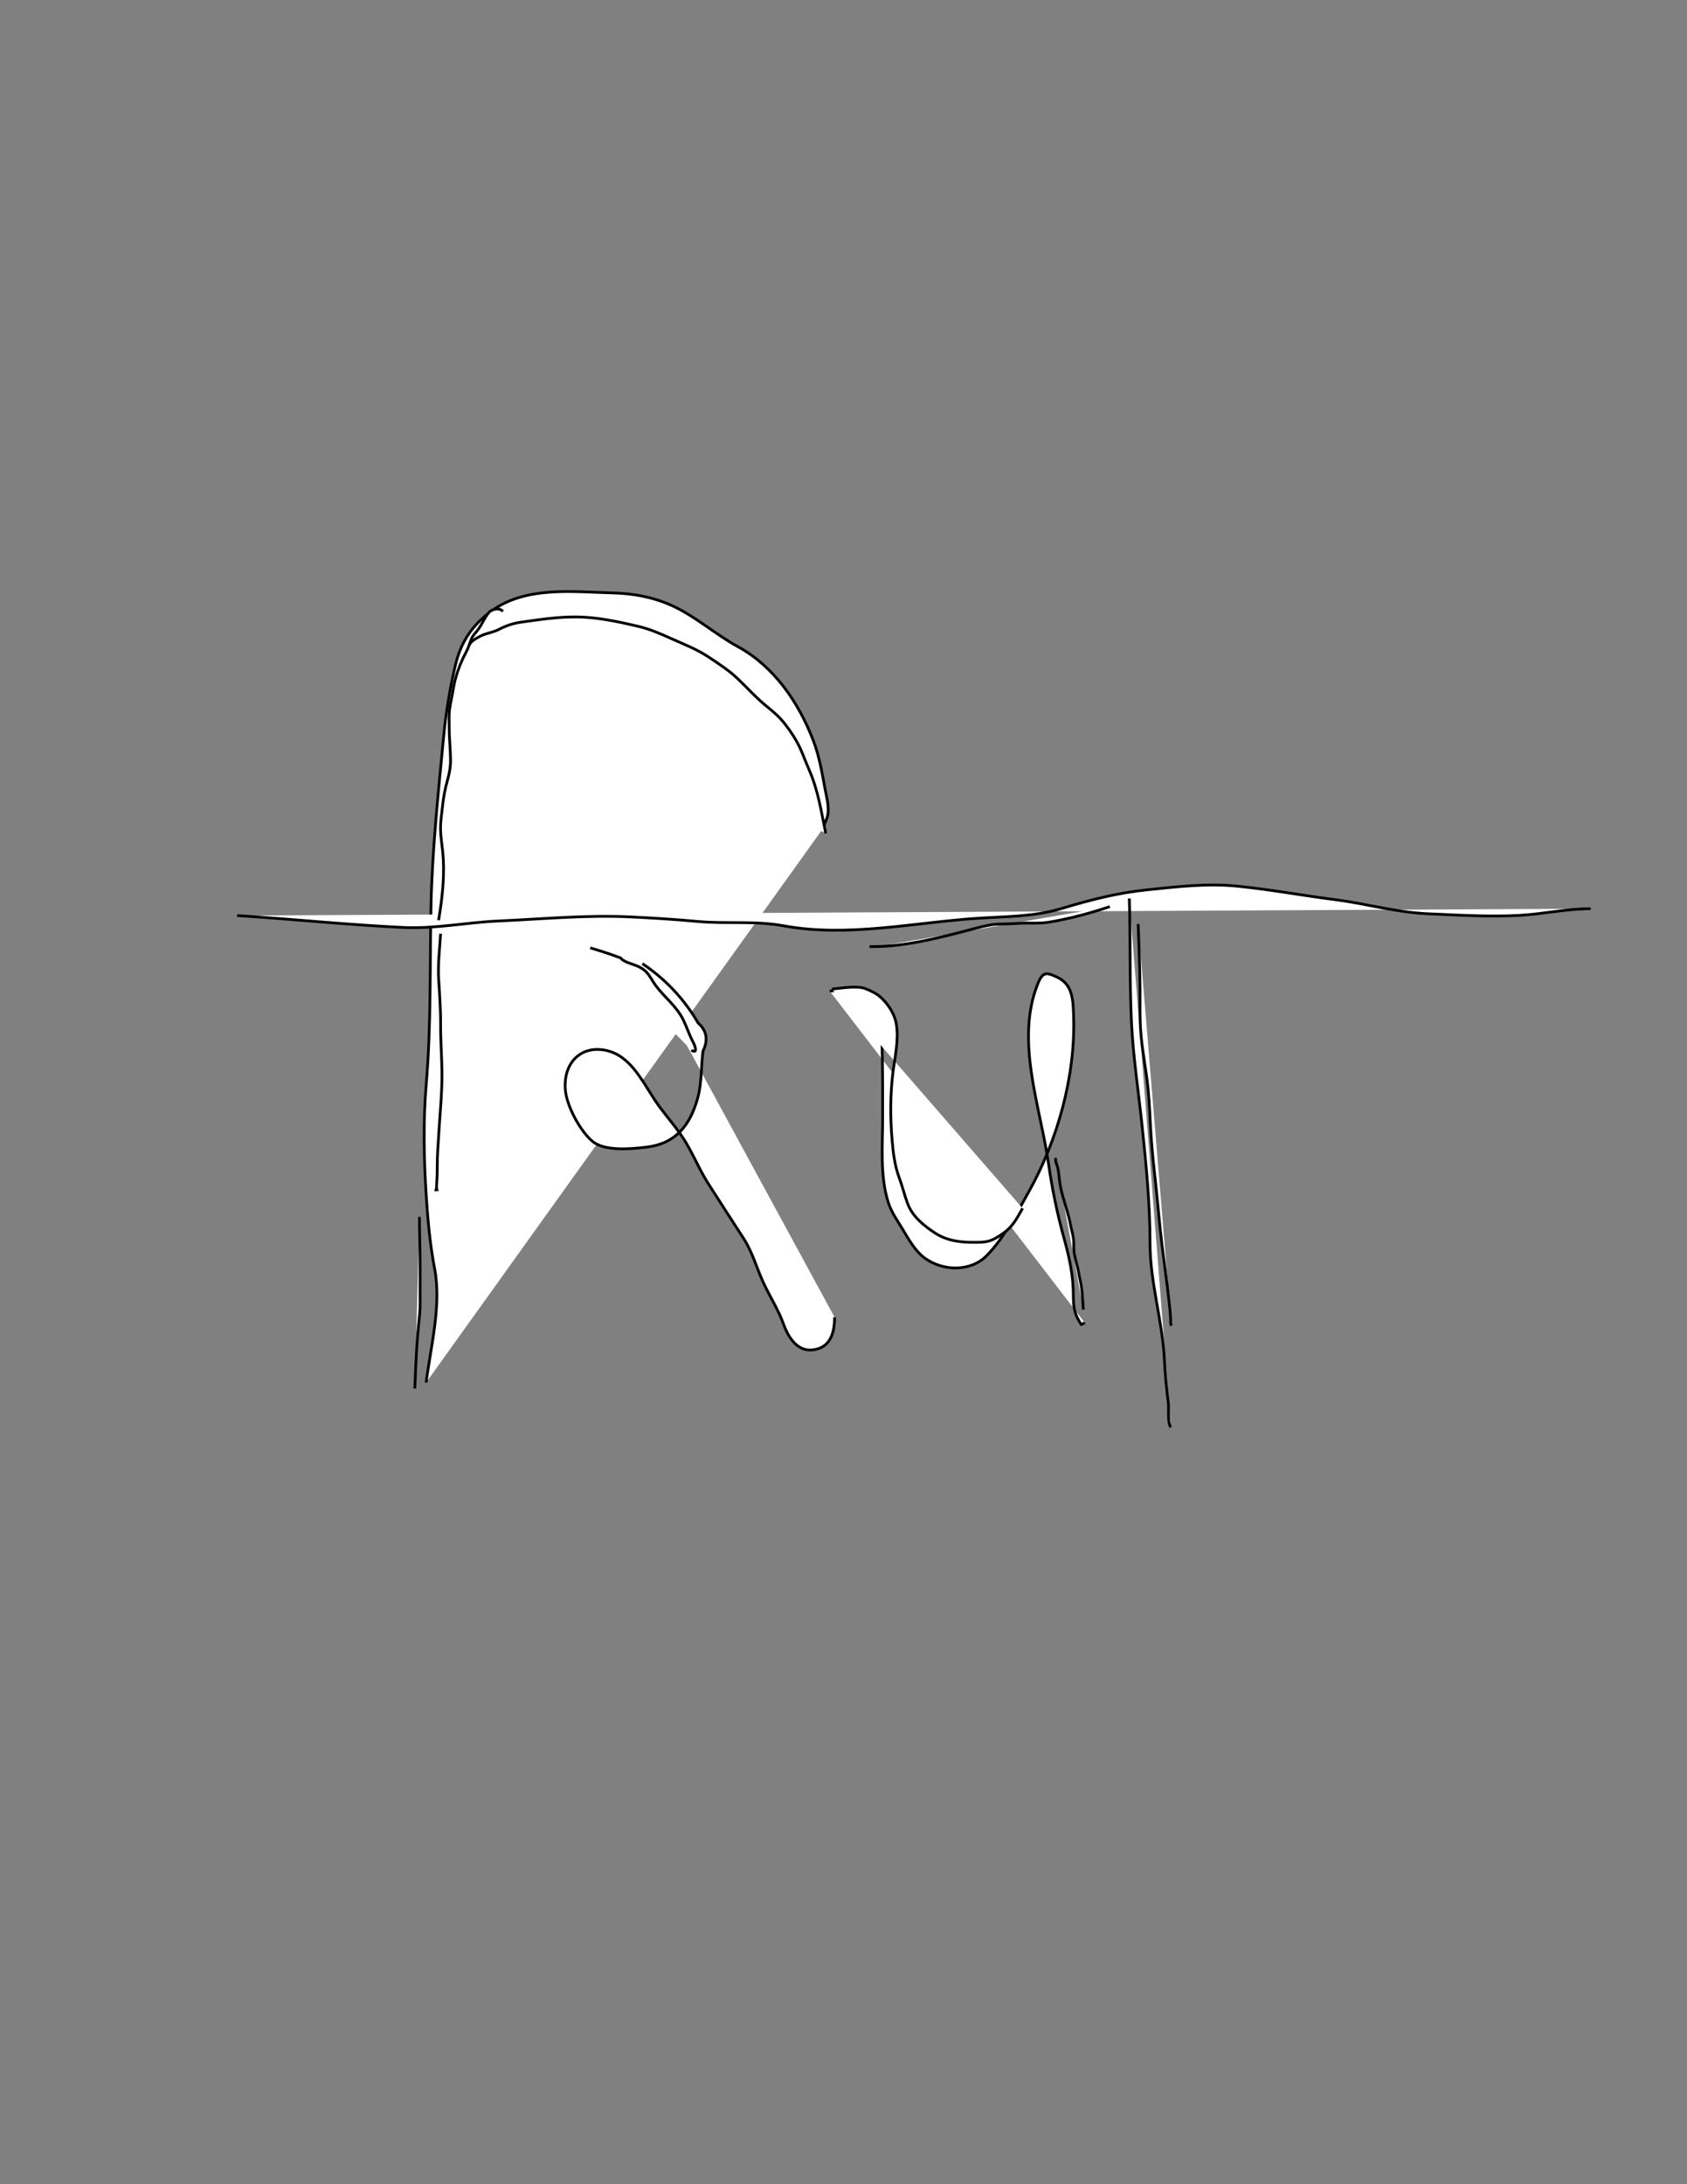 <?xml version="1.0" encoding="utf-8"?>
<!-- Generator: Adobe Adobe Illustrator 24.2.0, SVG Export Plug-In . SVG Version: 6.00 Build 0)  -->
<svg version="1.1" id="Layer_1" xmlns="http://www.w3.org/2000/svg" xmlns:xlink="http://www.w3.org/1999/xlink" x="0px" y="0px"
	 width="612px" height="792px" viewBox="0 0 612 792" style="enable-background:new 0 0 612 792;" xml:space="preserve">
<rect x="0" y="0" width="612" height="792" fill="#808080" stroke="none"/>
<style type="text/css">
	.st0{fill:#FFFFFF;stroke:#000000;stroke-miterlimit:10;}
</style>
<path class="st0" d="M154.59,501.31c1.67-13.04,5.6-28.06,3.1-41.17c-1.65-8.62-2.49-17.56-3.05-26.32
	c-0.87-13.49-1.15-27.14-0.02-40.62c1.82-21.67,1.29-43.03,1.74-64.74c0.43-20.57,2.68-41.31,4.62-61.77
	c0.82-8.64,2.25-17.04,4.22-25.47c1.99-8.5,6.16-14.52,12.91-19.53c12.49-9.28,29.72-7.07,44.24-6.69
	c7.28,0.19,14.35,1.46,21.09,4.45c8.57,3.8,16,10.54,24.27,15.05c12.89,7.02,21.96,19.94,27.41,34.22
	c2.05,5.37,3.09,11.41,4.14,17.09c0.54,2.91,1.52,6.41,1.1,9.42c-0.25,1.83-1.38,3.26-1.68,5.02"/>
<path class="st0" d="M86.03,331.99c20.09,1.27,40.34,3.39,60.45,4.32c11.43,0.53,22.85-1.85,34.27-2.35
	c15.82-0.69,31.71-2.23,47.53-1.5c8.37,0.38,16.64,0.92,24.99,1.68c10.37,0.93,20.66-0.34,30.98,1.56
	c23.3,4.28,47.24-1.21,70.63-2.74c10.38-0.68,20.17-0.5,30.29-3.54c10.52-3.16,20.18-5.66,31.09-6.78
	c10.85-1.11,21.58-2.41,32.48-1.32c11.93,1.19,23.77,3.39,35.66,4.91c11.02,1.41,22.22,4.6,33.31,5.09
	c10.94,0.48,22.39,1.19,33.31,0.61c8.77-0.46,17.24-2.44,26.02-2.43"/>
<path class="st0" d="M233.04,349.42c8.4,5.63,15.14,12.81,20.22,21.51c3.15,2.81,3.73,6.2,1.76,10.19
	c-0.72,5.62-0.38,11.37-1.87,16.86c-2.84,10.46-8.35,16.77-18.62,17.98c-5.14,0.61-14.9,1.63-19.42-1.97
	c-4.46-3.55-9.64-12.97-10.05-19.08c-0.65-9.51,5.67-15.93,14.72-14.05c8.64,1.79,12.93,10.61,17.58,17.74
	c3.25,4.98,7.33,9.22,10.57,14.23c3.37,5.21,5.62,11.03,8.94,16.24c4.23,6.66,8.55,13.27,12.83,19.9c3.29,5.1,4.59,10.25,7.05,15.71
	c2.44,5.4,5.53,9.97,7.55,15.58c1.75,4.85,5,9.73,10.32,9.24c6.4-0.59,8.15-5.87,8.15-11.85"/>
<path class="st0" d="M301.02,359.38c6.21-0.81,12.2-0.14,17.98,2.01c1.27,14.71,1.21,29.28,1.2,44.05
	c-0.01,10.09-1.03,20.87,2.05,30.6c1.11,3.51,3.29,6.5,5.14,9.58c2.29,3.81,4.66,8.16,8.3,10.72c6.61,4.65,16.5,4.85,22.31-1.09
	c6.31-6.45,10.74-15.15,15.2-23.09c10.34-18.44,16.95-41.7,16.29-63.41c-0.19-6.13-0.3-11.81-5.98-14.41
	c-3.59-1.64-5.1-2.35-6.98,2.29c-8.37,20.62,0.9,44.66,3.84,65.31c1.29,9.02,3.15,18.08,5.57,26.82c2,7.23,3.43,13.53,3.44,21.12
	c0.01,4.42,0.46,6.75,2.85,10.37c0.49-0.07,0.88-0.32,1.19-0.75"/>
<path class="st0" d="M409.68,325.77c0.49,14.91,0.06,29.92,0.78,44.81c0.62,12.66,2.57,25.33,3.89,37.93
	c1.47,14.01,2.85,28.26,2.85,42.37c0.01,14.16,4.5,27.95,5.21,42.07c0.27,5.45,0.79,10.71,1.45,16.12c0.2,1.64-0.37,7.35,0.92,8.41"
	/>
<path class="st0" d="M214.12,343.71c3.72,1.06,7.4,2.28,11.03,3.65c0.33,0.42,0.72,0.75,1.18,0.99c1.19,0.71,2.63,1.1,3.91,1.57
	c1.58,0.58,3.11,1.33,4.31,2.62c1.31,1.4,2.17,3.25,3.31,4.8c3.31,4.47,7.69,7.55,10.15,12.74c1.03,2.17,1.81,4.46,2.85,6.63
	c0.5,1.04,1.74,3.08,1.39,4.34c-0.5,0.28-1.01,0.12-1.4-0.29"/>
<path class="st0" d="M159.84,338.56c-0.29,5.1-1.08,11.36-0.69,16.73c0.12,1.71,0.23,3.43,0.33,5.15c0.21,3.67,0.39,7.4,0.36,11.07
	c-0.04,5.74,0.43,11.48,0.49,17.22c0.08,7.43-0.72,14.96-1.15,22.37c-0.23,3.89-0.57,7.72-0.55,11.62c0.02,2.16-0.06,4.25-0.19,6.4
	c-0.04,0.76-0.18,1.59,0.04,2.31c-0.23,0.02-0.6,0.06-0.82,0"/>
<path class="st0" d="M150.48,503.48c0.37-8.69,0.67-17.08,1.64-25.64c0.28-2.48,0.3-4.89,0.28-7.39c-0.02-3.93,0-7.87,0-11.8
	c0-5.82-0.24-11.62-0.24-17.43"/>
<path class="st0" d="M159.12,333.67c1.37-8.31,2.34-16.74,1.45-25.19c-0.27-2.62-0.74-5.3-0.76-7.95c-0.03-2.73,0.45-5.59,0.74-8.3
	c0.35-3.33,0.92-6.28,1.82-9.46c0.67-2.35,1.09-4.68,1.08-7.13c-0.03-3.94-0.5-7.85-0.49-11.77c0.01-2.19-0.15-4.44,0.12-6.61
	c0.31-2.4,0.94-4.79,1.31-7.2c0.72-4.62,2.42-9.3,4.59-13.37c0.84-1.57,1.32-2.99,1.89-4.67c0.55-1.61,1.79-2.63,2.76-3.99
	c1.31-1.84,2.25-4.19,3.69-5.9c1.07-1.28,3.97-1.97,5.09-0.39"/>
<path class="st0" d="M301.79,358.63c2.25-0.13,9.01-1.4,12.09-0.16c1.85,0.74,3.79,1.57,5.34,2.91c2.8,2.42,5.32,6.15,5.95,9.98
	c0.96,5.9-0.59,12.16-1.29,17.98c-0.93,7.76-0.93,15.81-0.29,23.58c0.39,4.68,0.93,9.62,2.58,14.01c1.16,3.08,1.91,6.28,3.04,9.37
	c1.76,4.84,6.03,8.21,10.05,10.83c4.3,2.8,9.13,3.36,14.08,3.35c2.87-0.01,5.21,0.01,7.82-1.5c1.27-0.73,2.49-1.53,3.65-2.44
	c2.8-2.2,4.4-5.26,6.15-8.41"/>
<path class="st0" d="M393.01,474.87c-0.27-3.33-0.35-7.09-1.1-10.44c-0.24-1.05-0.46-2.11-0.64-3.17c-0.38-2.27-1.15-4.39-1.55-6.64
	c-0.24-1.33-0.17-2.59-0.18-3.94c-0.02-2.29-0.74-4.27-1.16-6.47c-0.42-2.16-0.97-4.18-1.59-6.28c-0.74-2.49-1.61-5.15-2.1-7.71
	c-0.41-2.14-0.47-4.35-0.89-6.49c-0.21-1.1-0.96-2.34-0.83-3.48c0.01-0.16,0.01-0.14,0,0.05"/>
<path class="st0" d="M412.9,335.06c0.26,7.84,0.63,15.71,0.67,23.56c0.03,5.17-0.13,10.31,0.26,15.48
	c0.52,6.85,1.92,13.55,2.62,20.37c0.6,5.86,0.75,11.8,1.15,17.68c0.39,5.73,1.01,11.41,1.65,17.12c0.8,7.19,1.35,14.39,2.22,21.57
	c0.83,6.82,1.79,13.63,2.56,20.46c0.31,2.42,0.53,4.86,0.65,7.3c-0.08,0.74,0,1.45,0.25,2.13"/>
<path class="st0" d="M402.62,328.74c-7.28,2.44-14.51,4.37-22.03,5.64c-3.75,0.63-7.65,0.14-11.45,0.45
	c-2.37,0.19-4.73,0.15-7.1,0.26c-2.72,0.12-5.47,0.82-8.11,1.51c-8.94,2.35-17.99,4.75-27.14,5.96c-3.83,0.51-7.5,0.7-11.36,0.7
	c0.49,0,1.24-0.18,1.48,0.23"/>
<path class="st0" d="M299.56,302.18c-1.73-8.42-2.78-15.65-6.11-23.23c-1.52-3.46-2.72-7.15-4.61-10.41
	c-1.44-2.48-3.12-4.9-4.94-7.07c-2.38-2.84-5.28-4.8-7.98-7.24c-2.84-2.57-5.45-5.39-8.22-8.05c-3.15-3.03-6.74-5.32-10.31-7.73
	c-4.44-2.99-9.16-4.78-13.99-6.95c-3.91-1.76-7.8-3.44-11.96-4.41c-7.22-1.69-14.92-3.34-22.33-3.39
	c-6.93-0.05-13.48,0.99-20.32,1.94c-2.59,0.36-5.3,1.29-7.64,2.5c-1.94,1.01-3.73,1.31-5.74,2c-0.65,0.22-5.75,2.72-4.45,3.52"/>
</svg>
